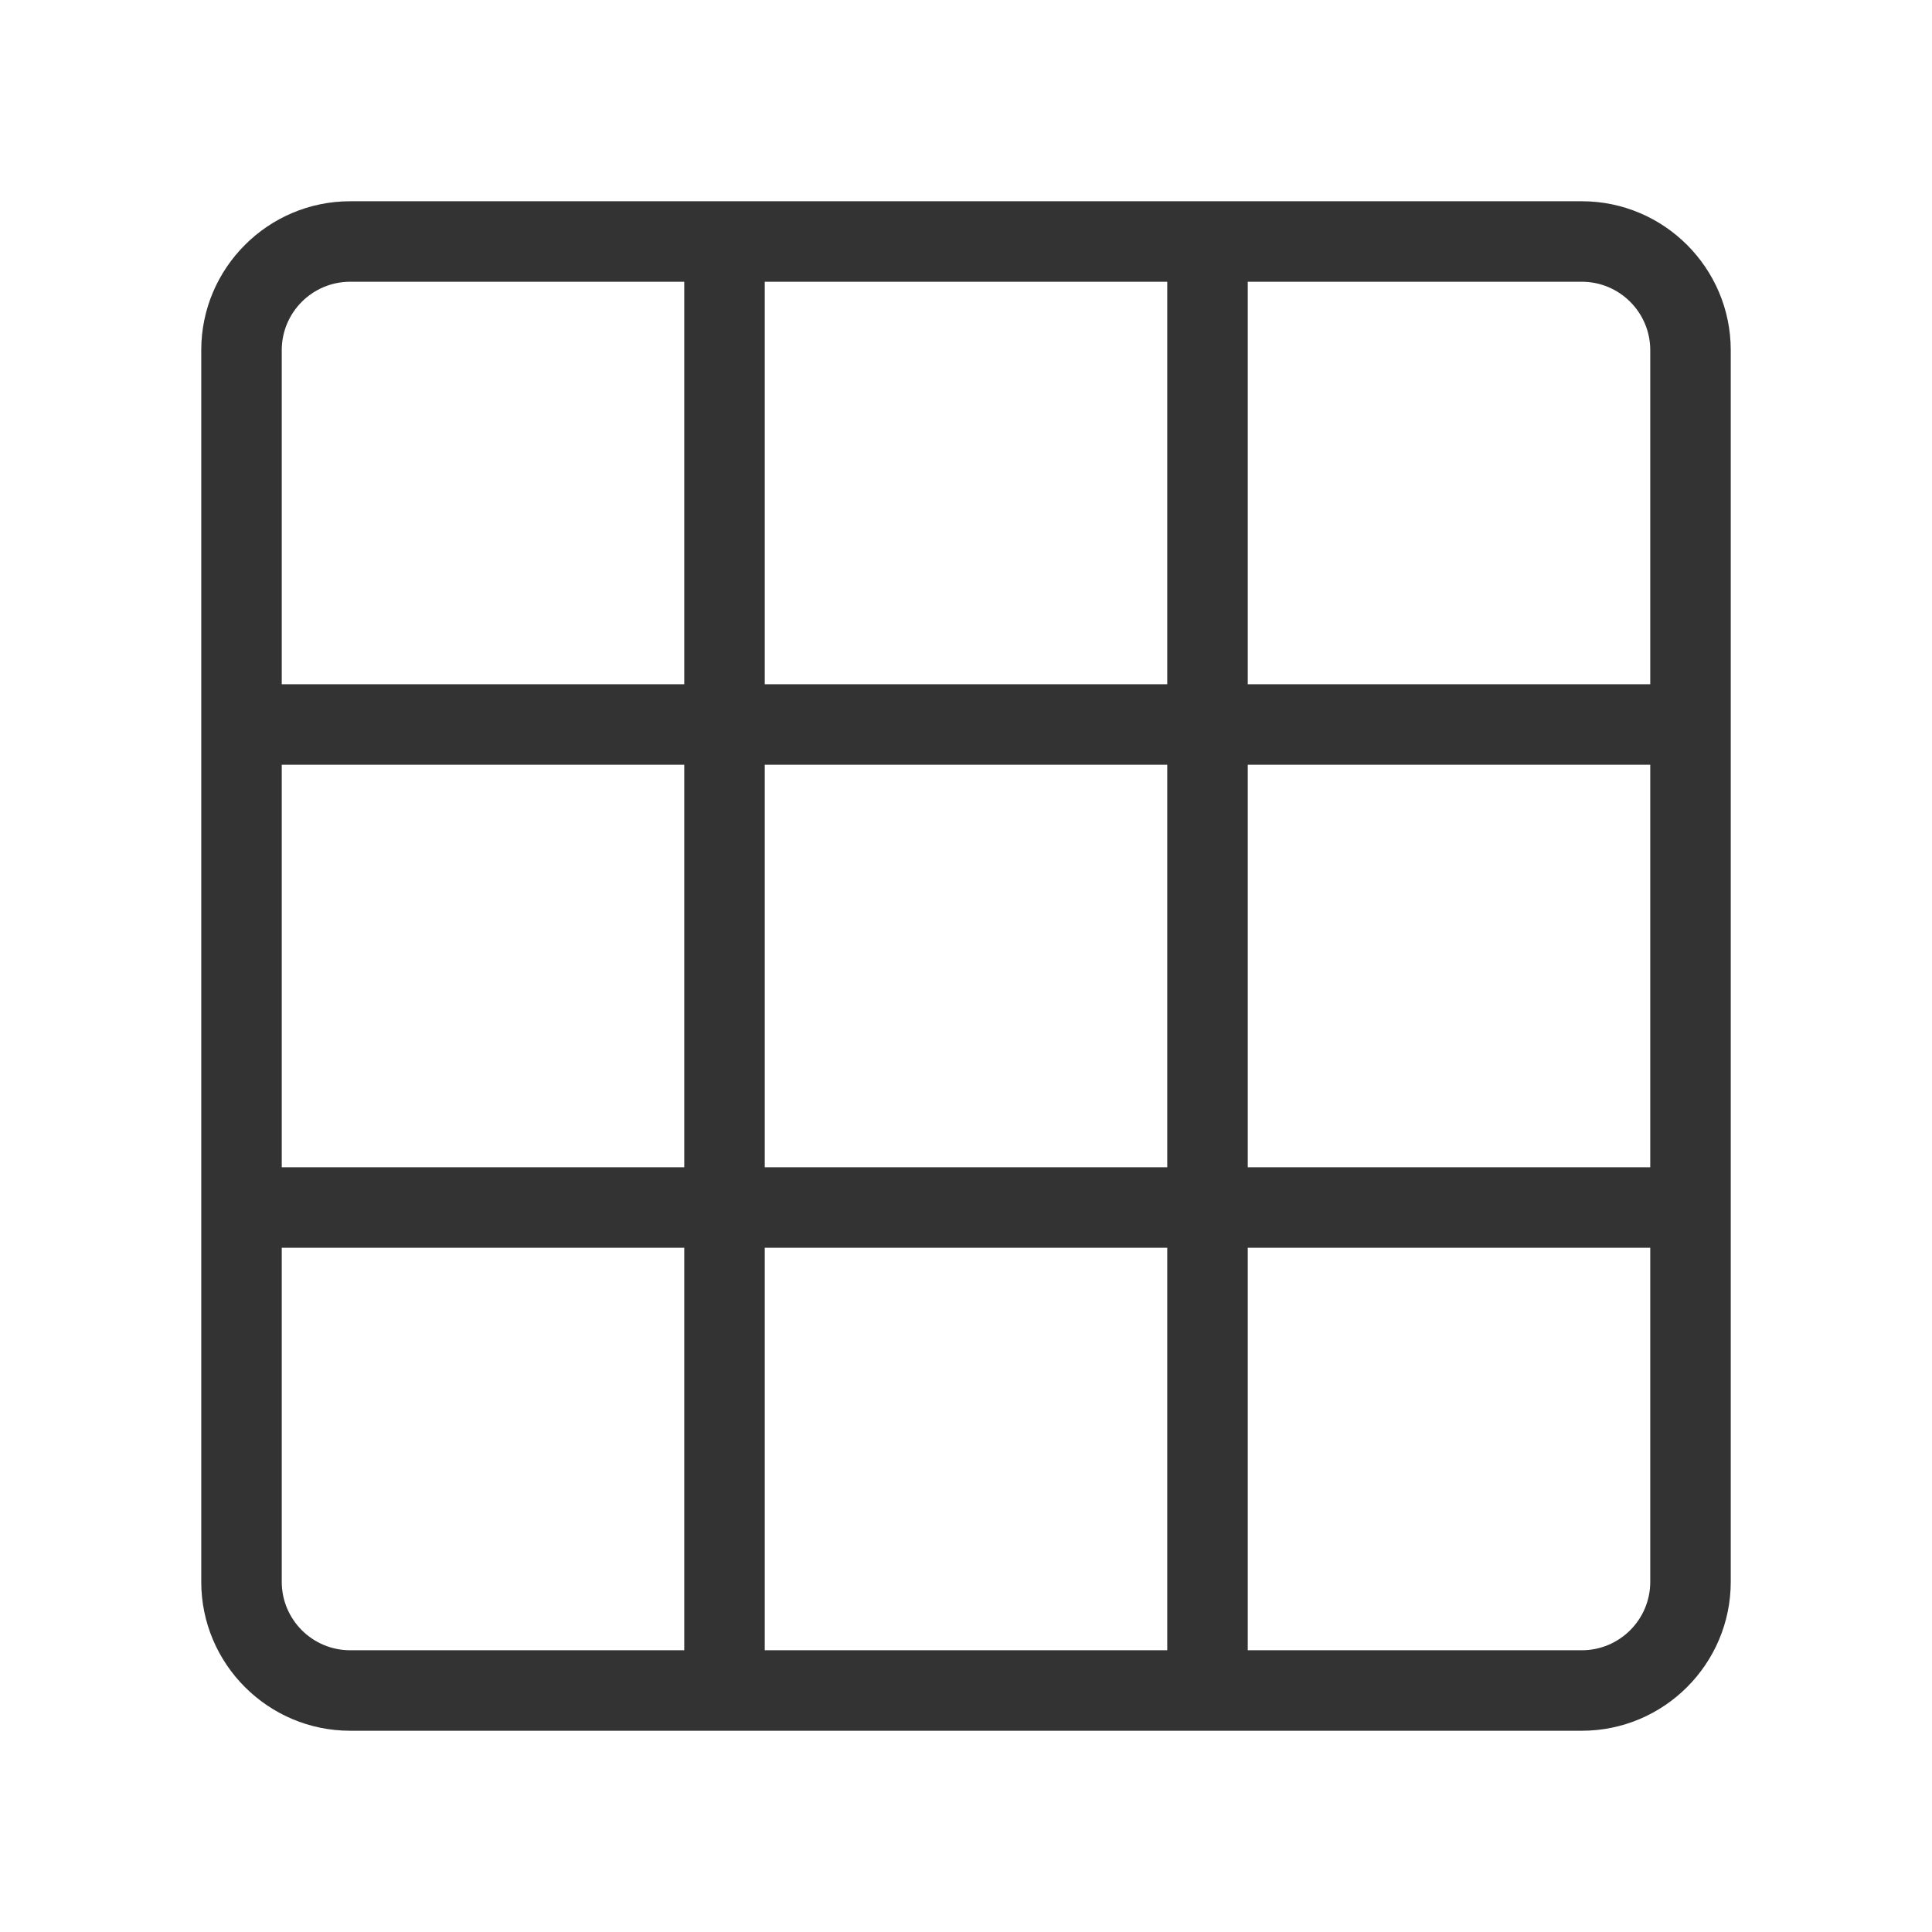 <?xml version="1.0" encoding="iso-8859-1"?>
<svg version="1.1" id="&#x56FE;&#x5C42;_1" xmlns="http://www.w3.org/2000/svg" xmlns:xlink="http://www.w3.org/1999/xlink" x="0px"
	 y="0px" viewBox="0 0 24 24" style="enable-background:new 0 0 24 24;" xml:space="preserve">
<path style="fill:#333333;" d="M19.65,21.5H4.35c-1.02,0-1.85-0.83-1.85-1.85V4.35c0-1.02,0.83-1.85,1.85-1.85h15.3
	c1.02,0,1.85,0.83,1.85,1.85v15.3C21.5,20.67,20.67,21.5,19.65,21.5z M4.35,3.5C3.881,3.5,3.5,3.881,3.5,4.35v15.3
	c0,0.469,0.381,0.85,0.85,0.85h15.3c0.469,0,0.85-0.381,0.85-0.85V4.35c0-0.469-0.381-0.85-0.85-0.85H4.35z"/>
<rect x="8.5" y="3" style="fill:#333333;" width="1" height="18"/>
<rect x="14.5" y="3" style="fill:#333333;" width="1" height="18"/>
<rect x="3" y="8.5" style="fill:#333333;" width="18" height="1"/>
<rect x="3" y="14.5" style="fill:#333333;" width="18" height="1"/>
</svg>






